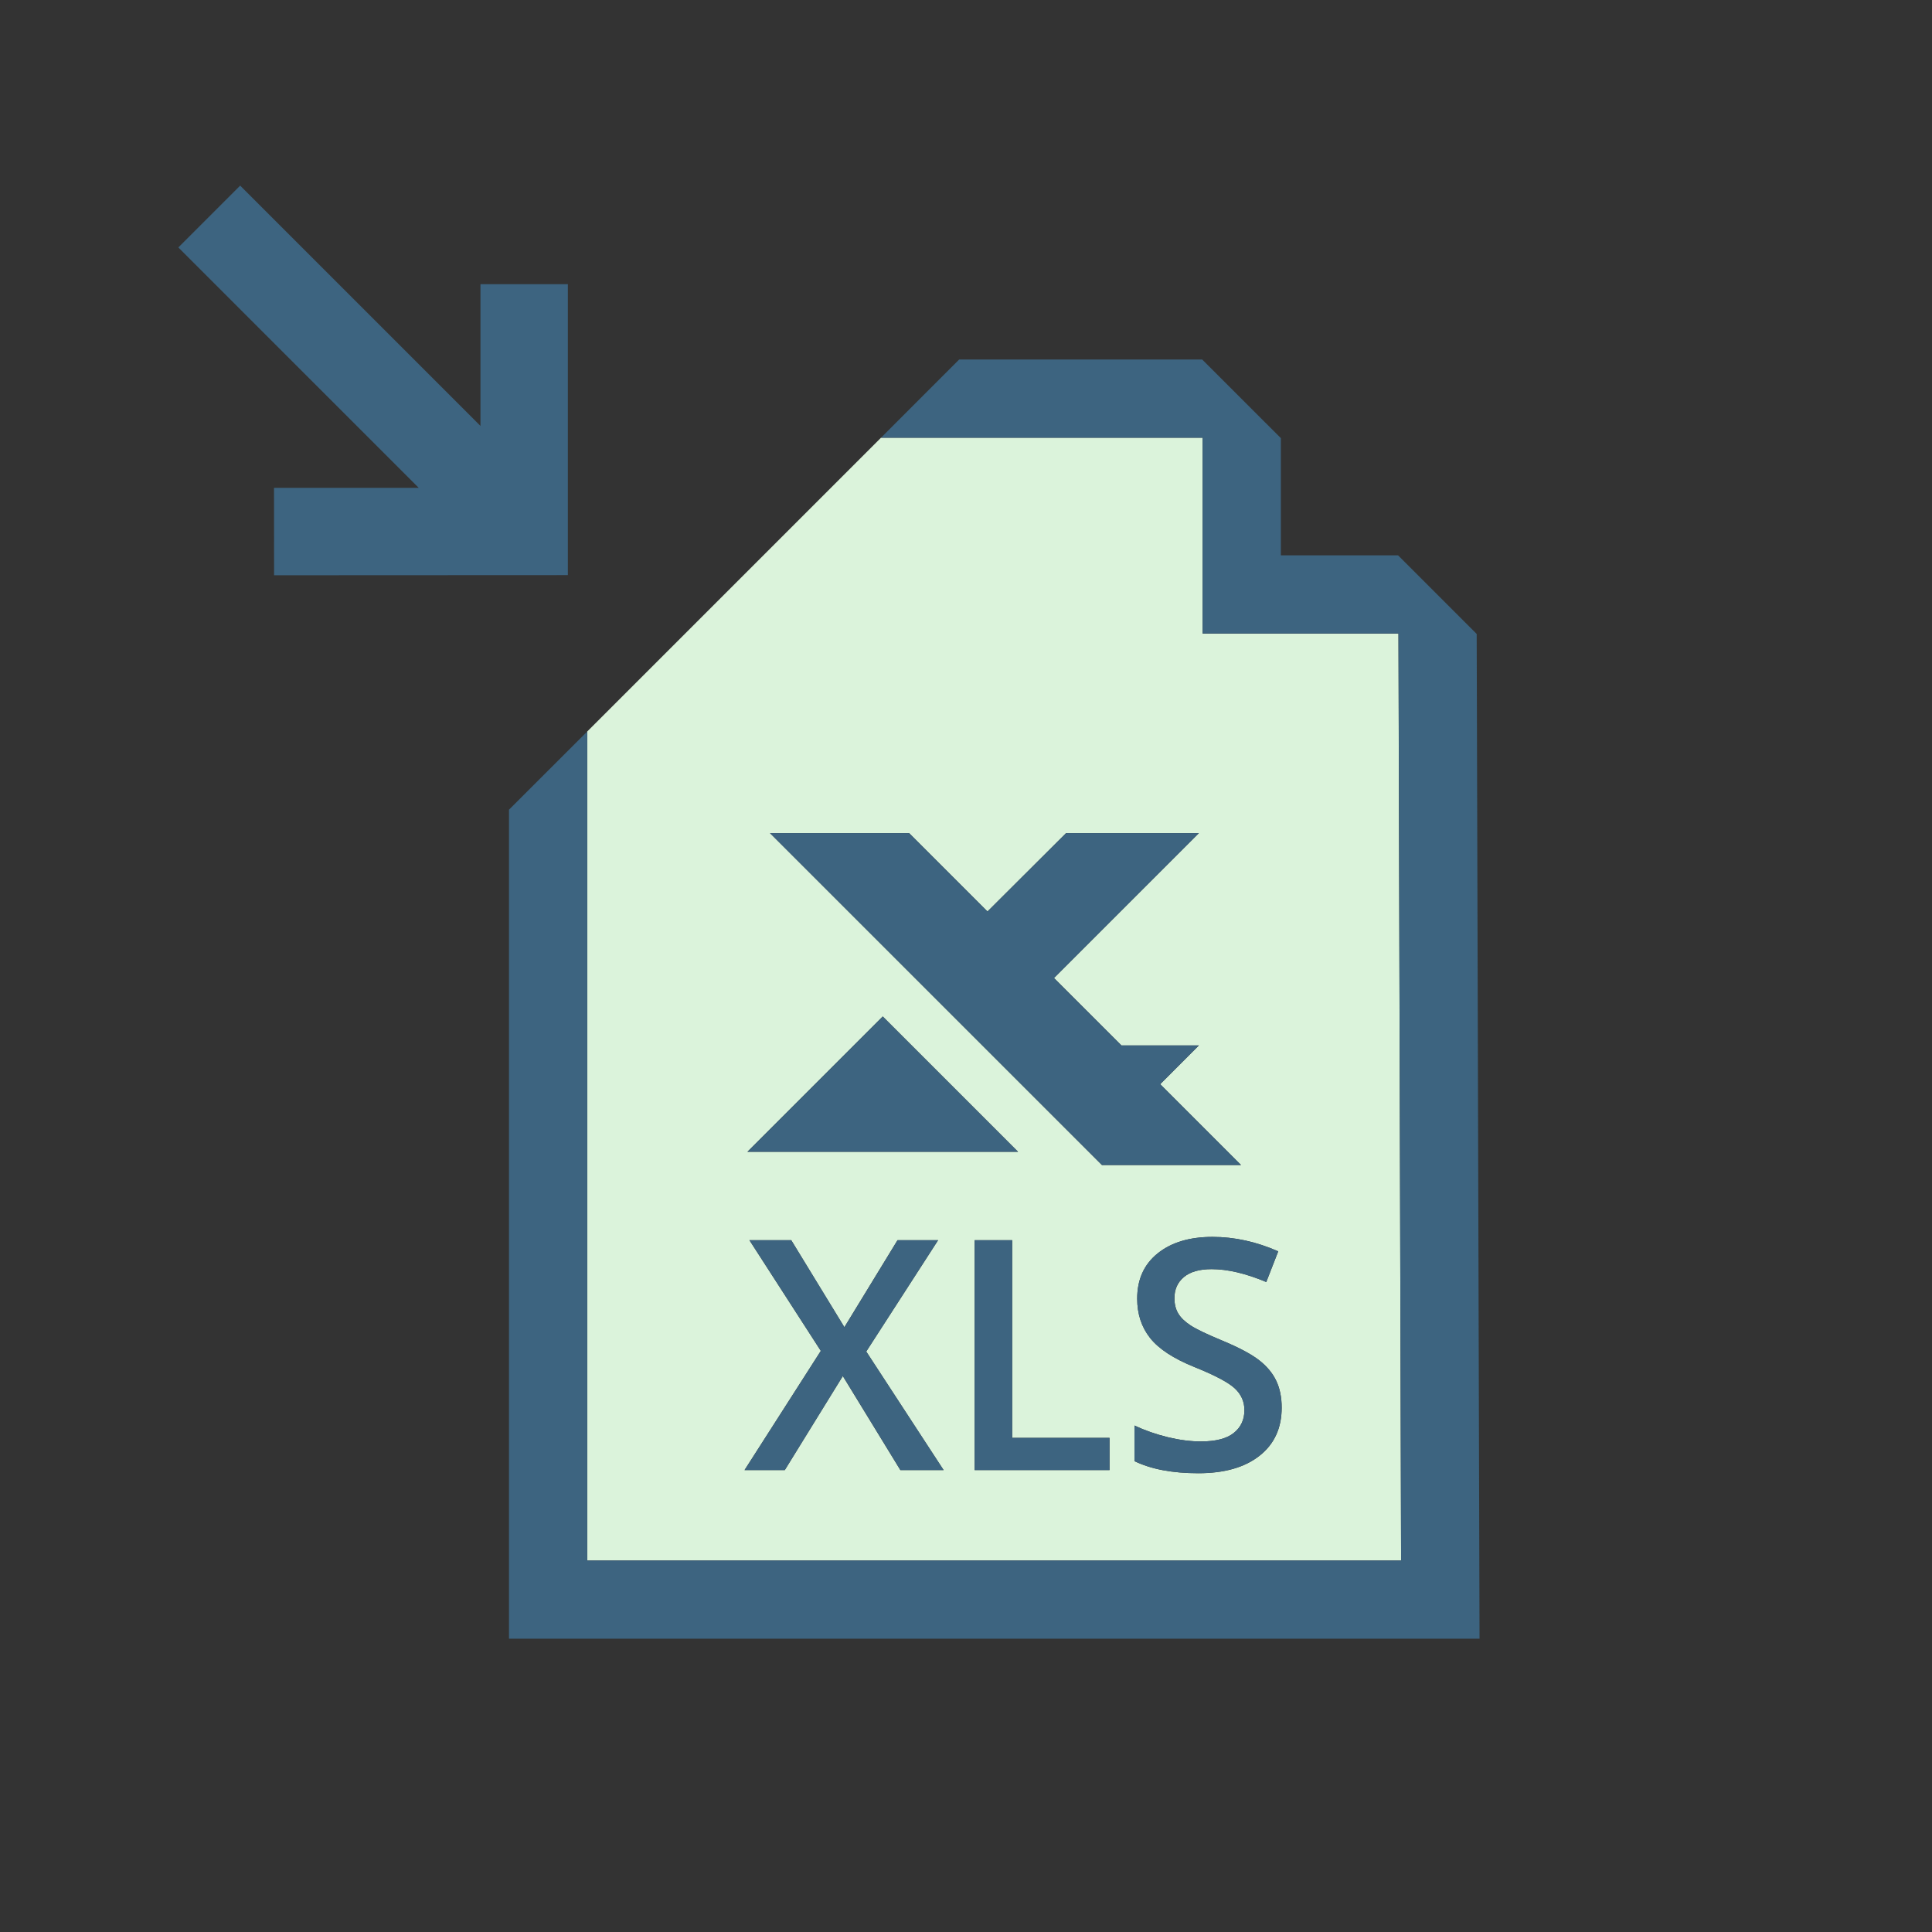 <?xml version="1.0" encoding="utf-8"?>
<!-- Generator: Adobe Illustrator 17.0.0, SVG Export Plug-In . SVG Version: 6.00 Build 0)  -->
<!DOCTYPE svg PUBLIC "-//W3C//DTD SVG 1.1//EN" "http://www.w3.org/Graphics/SVG/1.1/DTD/svg11.dtd">
<svg version="1.1" id="Layer_1" xmlns="http://www.w3.org/2000/svg" xmlns:xlink="http://www.w3.org/1999/xlink" x="0px" y="0px"
	 width="42px" height="42px" viewBox="0 0 42 42" enable-background="new 0 0 42 42" xml:space="preserve">
<rect x="0" y="0" width="42" height="42" fill="#333333" stroke="none"/>
<g>
	<polygon fill="#3D6480" points="12.345,6.178 10.445,6.178 10.445,9.259 5.221,4.035 3.877,5.379 9.102,10.605 5.957,10.605 
		5.958,12.506 12.345,12.503 	"/>
	<path fill="#DBF3DB" d="M30.459,33.925l-0.058-20.152h-4.257V9.515h-6.991l-6.387,6.387v18.023H30.459z M24.12,31.958h-2.933
		v-4.997h0.817v4.297h2.116V31.958z M25.613,28.552c0.055,0.093,0.145,0.18,0.27,0.262s0.351,0.19,0.677,0.325
		c0.367,0.152,0.636,0.295,0.807,0.427s0.296,0.281,0.376,0.448c0.08,0.166,0.12,0.361,0.12,0.588c0,0.443-0.161,0.793-0.482,1.045
		c-0.321,0.254-0.765,0.38-1.33,0.38s-1.028-0.088-1.388-0.263V30.99c0.228,0.107,0.47,0.191,0.727,0.254
		c0.256,0.061,0.495,0.092,0.716,0.092c0.324,0,0.563-0.062,0.716-0.185c0.154-0.123,0.231-0.288,0.231-0.495
		c0-0.188-0.071-0.346-0.212-0.476s-0.433-0.284-0.875-0.462c-0.456-0.184-0.777-0.395-0.964-0.632s-0.28-0.522-0.28-0.854
		c0-0.417,0.148-0.745,0.444-0.984s0.694-0.359,1.193-0.359c0.479,0,0.955,0.105,1.429,0.314l-0.26,0.667
		c-0.444-0.187-0.841-0.28-1.189-0.28c-0.264,0-0.465,0.058-0.602,0.173c-0.137,0.114-0.205,0.267-0.205,0.456
		C25.531,28.349,25.559,28.46,25.613,28.552z M19.764,18.112l1.703,1.703l1.708-1.703h2.887l-3.149,3.149l1.467,1.466h1.683
		l-0.841,0.842l1.758,1.758h-3.024l-7.216-7.215H19.764z M19.19,22.097l2.942,2.942h-5.884L19.19,22.097z M17.844,29.367
		l-1.552-2.406h0.909l1.155,1.891l1.155-1.891h0.882l-1.562,2.42l1.682,2.577h-0.94l-1.251-2.044l-1.261,2.044h-0.875L17.844,29.367
		z"/>
	<polygon fill="#3D6480" points="32.102,13.782 30.393,12.073 27.845,12.073 27.845,9.525 26.134,7.815 20.852,7.815 19.153,9.515 
		26.144,9.515 26.144,13.772 30.402,13.772 30.459,33.925 12.766,33.925 12.766,15.902 11.065,17.602 11.065,35.624 32.164,35.624 	
		"/>
	<polygon fill="#3D6480" points="19.19,22.097 16.248,25.039 22.132,25.039 	"/>
	<polygon fill="#3D6480" points="26.979,25.327 25.221,23.569 26.062,22.727 24.379,22.727 22.913,21.262 26.062,18.112 
		23.175,18.112 21.467,19.815 19.764,18.112 16.739,18.112 23.955,25.327 	"/>
	<polygon fill="#3D6480" points="18.323,29.914 19.574,31.958 20.514,31.958 18.832,29.381 20.394,26.961 19.512,26.961 
		18.357,28.852 17.202,26.961 16.292,26.961 17.844,29.367 16.186,31.958 17.061,31.958 	"/>
	<polygon fill="#3D6480" points="22.004,26.961 21.187,26.961 21.187,31.958 24.12,31.958 24.12,31.258 22.004,31.258 	"/>
	<path fill="#3D6480" d="M26.338,27.59c0.349,0,0.745,0.094,1.189,0.28l0.26-0.667c-0.474-0.209-0.95-0.314-1.429-0.314
		c-0.499,0-0.896,0.12-1.193,0.359s-0.444,0.567-0.444,0.984c0,0.332,0.093,0.617,0.28,0.854s0.508,0.448,0.964,0.632
		c0.442,0.178,0.734,0.332,0.875,0.462s0.212,0.288,0.212,0.476c0,0.207-0.077,0.372-0.231,0.495
		c-0.153,0.123-0.392,0.185-0.716,0.185c-0.221,0-0.46-0.031-0.716-0.092c-0.257-0.063-0.499-0.146-0.727-0.254v0.773
		c0.36,0.175,0.823,0.263,1.388,0.263s1.008-0.126,1.33-0.38c0.321-0.252,0.482-0.602,0.482-1.045c0-0.227-0.04-0.422-0.12-0.588
		c-0.08-0.167-0.205-0.316-0.376-0.448s-0.44-0.274-0.807-0.427c-0.326-0.135-0.551-0.243-0.677-0.325s-0.215-0.169-0.27-0.262
		c-0.055-0.092-0.082-0.203-0.082-0.333c0-0.189,0.068-0.342,0.205-0.456C25.873,27.647,26.074,27.59,26.338,27.59z"/>
</g>
</svg>
